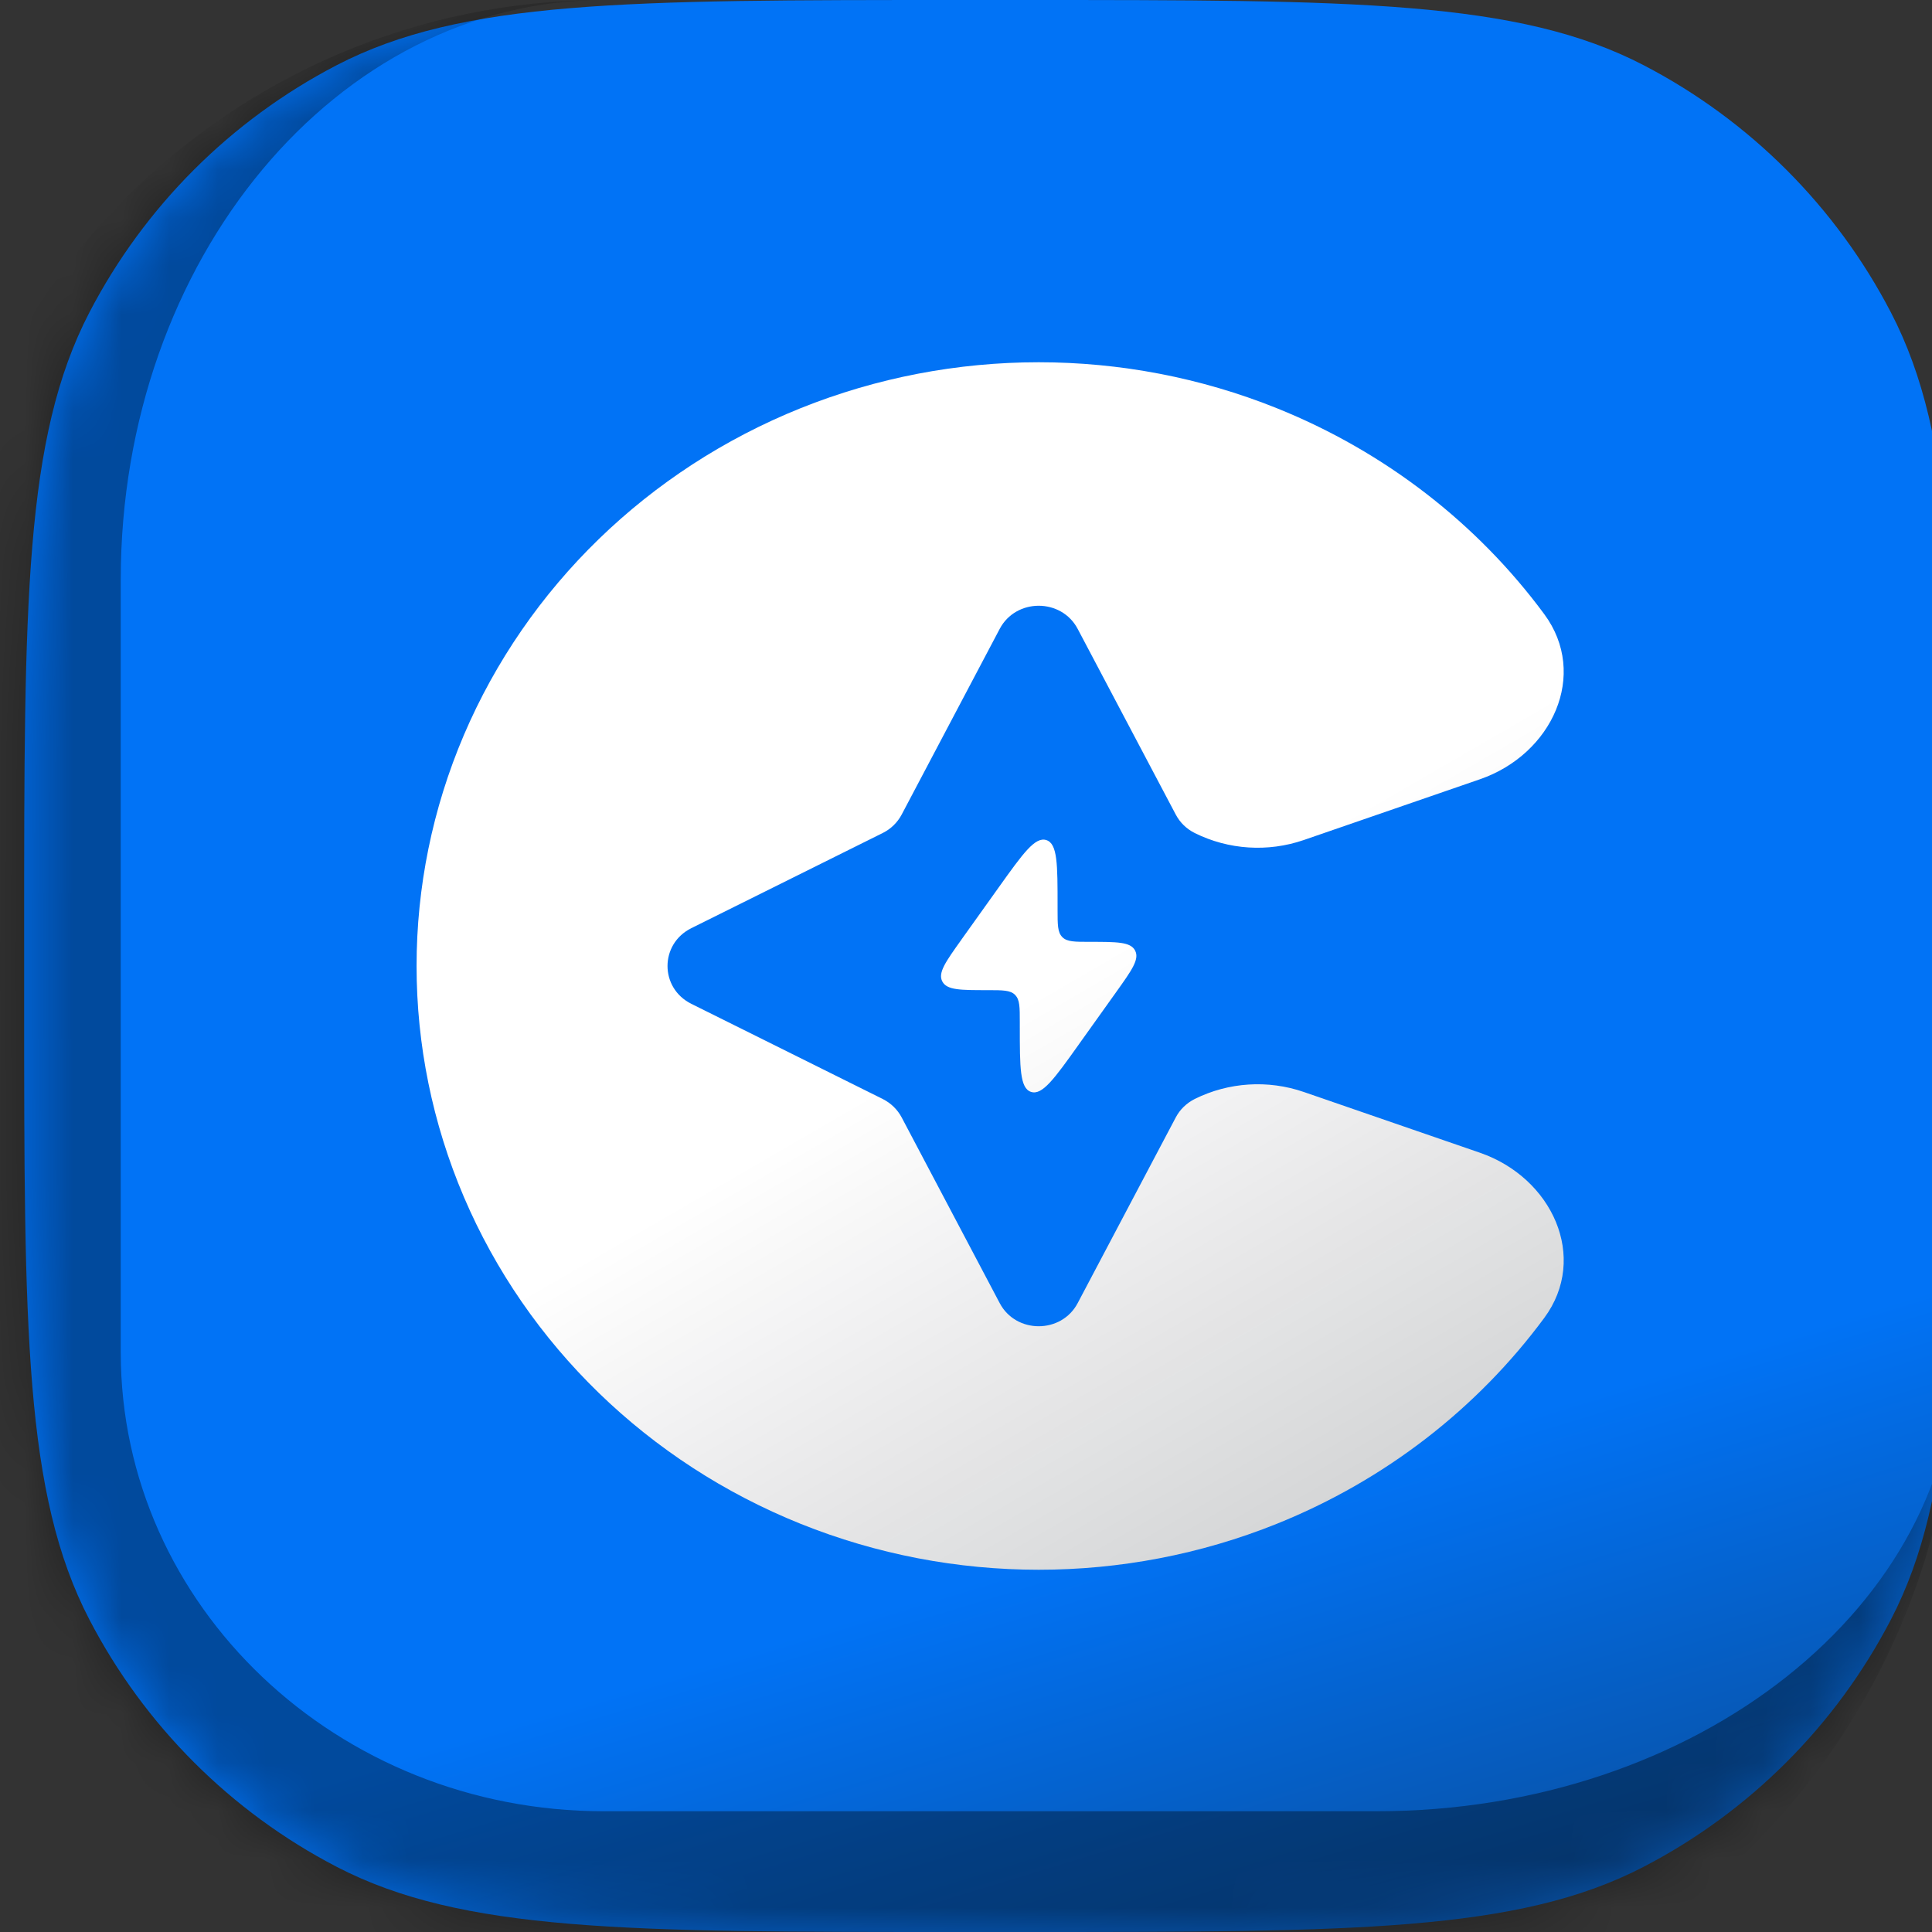<svg width="40" height="40" viewBox="0 0 40 40" fill="none" xmlns="http://www.w3.org/2000/svg" style="height:40px;width:40px"><rect x="0" y="0" width="40" height="40" fill="#333333" stroke="none"/><mask id="path-1-inside-1_1354_1236" fill="white"><path d="M0.5 19.32C0.5 12.486 0.5 9.069 1.851 6.468C2.99 4.277 4.777 2.49 6.968 1.351C9.569 0 12.986 0 19.82 0H21.18C28.014 0 31.431 0 34.032 1.351C36.223 2.49 38.011 4.277 39.149 6.468C40.5 9.069 40.5 12.486 40.5 19.32V20.68C40.5 27.514 40.5 30.931 39.149 33.532C38.011 35.723 36.223 37.511 34.032 38.649C31.431 40 28.014 40 21.18 40H19.82C12.986 40 9.569 40 6.968 38.649C4.777 37.511 2.99 35.723 1.851 33.532C0.5 30.931 0.5 27.514 0.5 20.68V19.32Z"></path></mask><path d="M0.5 19.32C0.5 12.486 0.5 9.069 1.851 6.468C2.99 4.277 4.777 2.49 6.968 1.351C9.569 0 12.986 0 19.82 0H21.18C28.014 0 31.431 0 34.032 1.351C36.223 2.49 38.011 4.277 39.149 6.468C40.5 9.069 40.5 12.486 40.5 19.32V20.68C40.5 27.514 40.5 30.931 39.149 33.532C38.011 35.723 36.223 37.511 34.032 38.649C31.431 40 28.014 40 21.18 40H19.82C12.986 40 9.569 40 6.968 38.649C4.777 37.511 2.99 35.723 1.851 33.532C0.5 30.931 0.5 27.514 0.5 20.68V19.32Z" fill="url(#paint0_linear_1354_1236)"></path><path d="M0.5 0H40.5H0.5ZM40.5 28C40.5 36.008 34.008 42.5 26 42.5H12.5C4.768 42.5 -1.5 36.232 -1.5 28.5L2.5 28C2.5 33.247 6.977 37.5 12.5 37.5H28.5C35.127 37.5 40.5 33.247 40.5 28ZM12.5 42.5C4.768 42.5 -1.5 36.232 -1.5 28.5V14C-1.5 6.268 4.768 0 12.5 0C6.977 0 2.5 5.373 2.5 12V28C2.5 33.247 6.977 37.5 12.5 37.5V42.5ZM40.5 0V40V0Z" fill="black" fill-opacity="0.36" mask="url(#path-1-inside-1_1354_1236)"></path><path fill-rule="evenodd" clip-rule="evenodd" d="M16.576 8.451C19.732 7.183 23.278 7.183 26.434 8.451C28.672 9.351 30.584 10.836 31.972 12.715C32.897 13.966 32.135 15.618 30.64 16.134L26.993 17.392C26.252 17.647 25.436 17.595 24.736 17.247C24.567 17.163 24.429 17.029 24.343 16.865L22.312 13.02C21.975 12.382 21.035 12.382 20.698 13.02L18.668 16.865C18.581 17.029 18.444 17.163 18.275 17.247L14.313 19.217C13.656 19.544 13.656 20.456 14.313 20.783L18.275 22.753C18.444 22.838 18.581 22.971 18.668 23.135L20.698 26.98C21.035 27.618 21.975 27.618 22.312 26.98L24.343 23.135C24.429 22.971 24.567 22.838 24.736 22.753C25.436 22.405 26.253 22.353 26.993 22.608L30.64 23.866C32.135 24.382 32.897 26.034 31.973 27.285C30.584 29.164 28.672 30.649 26.434 31.549C23.278 32.817 19.732 32.817 16.576 31.549C13.42 30.28 10.913 27.846 9.605 24.784C8.298 21.721 8.298 18.279 9.605 15.216C10.913 12.154 13.42 9.72 16.576 8.451ZM20.679 18.37L19.905 19.454L19.905 19.455C19.58 19.91 19.418 20.137 19.507 20.315L19.512 20.324C19.607 20.5 19.887 20.5 20.448 20.5C20.76 20.5 20.916 20.5 21.013 20.595L21.018 20.601C21.114 20.698 21.114 20.853 21.114 21.163V21.244C21.114 22.103 21.114 22.533 21.348 22.607C21.581 22.681 21.831 22.331 22.33 21.632L22.331 21.63L23.105 20.546C23.43 20.091 23.593 19.863 23.503 19.685L23.499 19.676C23.404 19.5 23.124 19.5 22.562 19.5C22.251 19.5 22.095 19.5 21.997 19.405L21.992 19.399C21.896 19.302 21.896 19.147 21.896 18.837V18.756C21.896 17.897 21.896 17.467 21.663 17.393C21.43 17.319 21.18 17.669 20.679 18.37Z" fill="#1171DF"></path><path fill-rule="evenodd" clip-rule="evenodd" d="M16.576 8.451C19.732 7.183 23.278 7.183 26.434 8.451C28.672 9.351 30.584 10.836 31.972 12.715C32.897 13.966 32.135 15.618 30.64 16.134L26.993 17.392C26.252 17.647 25.436 17.595 24.736 17.247C24.567 17.163 24.429 17.029 24.343 16.865L22.312 13.02C21.975 12.382 21.035 12.382 20.698 13.02L18.668 16.865C18.581 17.029 18.444 17.163 18.275 17.247L14.313 19.217C13.656 19.544 13.656 20.456 14.313 20.783L18.275 22.753C18.444 22.838 18.581 22.971 18.668 23.135L20.698 26.98C21.035 27.618 21.975 27.618 22.312 26.98L24.343 23.135C24.429 22.971 24.567 22.838 24.736 22.753C25.436 22.405 26.253 22.353 26.993 22.608L30.64 23.866C32.135 24.382 32.897 26.034 31.973 27.285C30.584 29.164 28.672 30.649 26.434 31.549C23.278 32.817 19.732 32.817 16.576 31.549C13.42 30.28 10.913 27.846 9.605 24.784C8.298 21.721 8.298 18.279 9.605 15.216C10.913 12.154 13.42 9.72 16.576 8.451ZM20.679 18.37L19.905 19.454L19.905 19.455C19.58 19.91 19.418 20.137 19.507 20.315L19.512 20.324C19.607 20.5 19.887 20.5 20.448 20.5C20.76 20.5 20.916 20.5 21.013 20.595L21.018 20.601C21.114 20.698 21.114 20.853 21.114 21.163V21.244C21.114 22.103 21.114 22.533 21.348 22.607C21.581 22.681 21.831 22.331 22.33 21.632L22.331 21.63L23.105 20.546C23.43 20.091 23.593 19.863 23.503 19.685L23.499 19.676C23.404 19.5 23.124 19.5 22.562 19.5C22.251 19.5 22.095 19.5 21.997 19.405L21.992 19.399C21.896 19.302 21.896 19.147 21.896 18.837V18.756C21.896 17.897 21.896 17.467 21.663 17.393C21.43 17.319 21.18 17.669 20.679 18.37Z" fill="url(#paint1_linear_1354_1236)"></path><defs><linearGradient id="paint0_linear_1354_1236" x1="3.233" y1="3.7" x2="15.5" y2="44" gradientUnits="userSpaceOnUse"><stop offset="0.777" stop-color="#0173F6"></stop><stop offset="1" stop-color="#0852A7"></stop></linearGradient><linearGradient id="paint1_linear_1354_1236" x1="11.877" y1="8.767" x2="26.554" y2="34.057" gradientUnits="userSpaceOnUse"><stop offset="0.514" stop-color="#ffffff"></stop><stop offset="0.992" stop-color="#D1D1D1" stop-opacity="0.99"></stop></linearGradient></defs></svg>